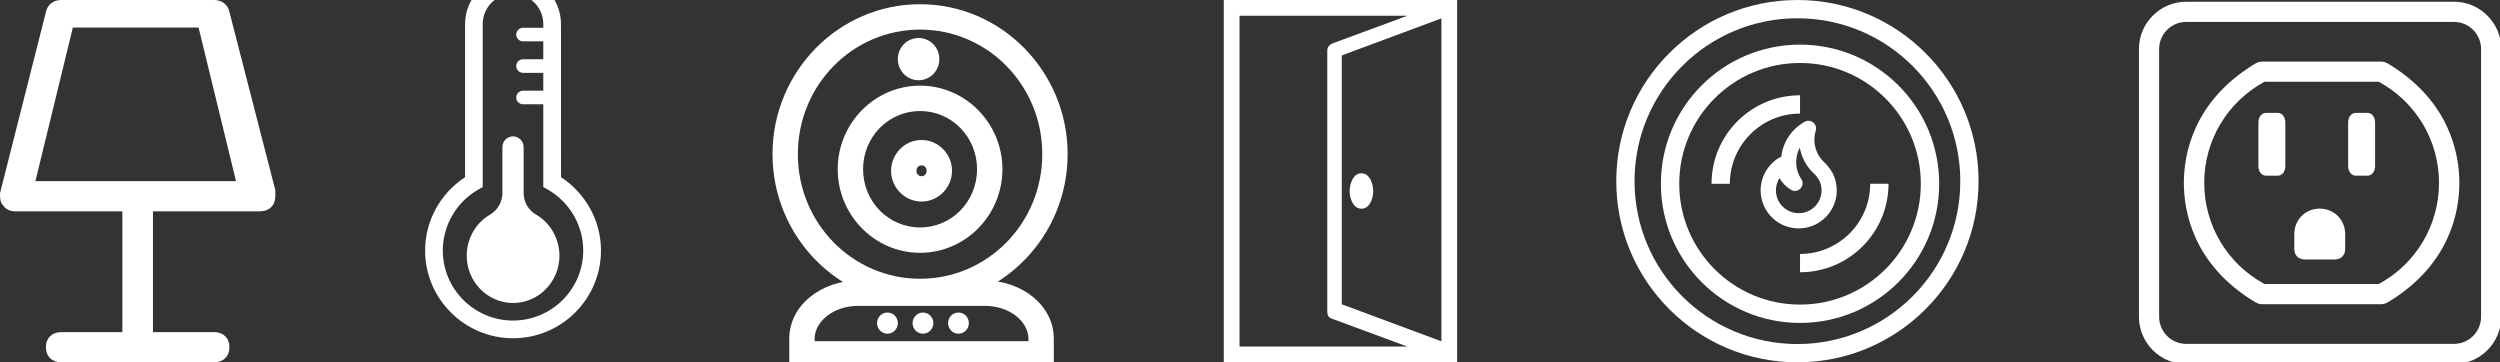 <?xml version="1.0" encoding="UTF-8" standalone="no"?>
<svg
   xmlns:dc="http://purl.org/dc/elements/1.1/"
   xmlns:cc="http://creativecommons.org/ns#"
   xmlns:rdf="http://www.w3.org/1999/02/22-rdf-syntax-ns#"
   xmlns:svg="http://www.w3.org/2000/svg"
   xmlns="http://www.w3.org/2000/svg"
   id="svg9361"
   version="1.1"
   viewBox="0 0 182.568 26.458"
   height="100"
   width="690.019">
  <rect x="0" y="0" width="182.568" height="26.458" fill="#333333" stroke="none"/>
  <defs
     id="defs9355" />
  <g
     transform="translate(45.927,-29.015)"
     id="layer1">
    <g
       id="g9313"
       transform="translate(-2726.318,-5783.803)">
      <g
         transform="translate(0.038)"
         id="g10028">
        <g
           transform="matrix(0.938,0,0,0.938,498.959,2607.026)"
           id="g66047"
           style="stroke:none">
          <ellipse
             ry="10.687"
             rx="10.501"
             cy="3429.692"
             cx="2397.211"
             id="ellipse66027"
             style="fill:none;fill-opacity:1;stroke:none;stroke-width:1.411" />
          <path
             style="color:#000000;font-style:normal;font-variant:normal;font-weight:normal;font-stretch:normal;font-size:medium;line-height:normal;font-family:sans-serif;font-variant-ligatures:normal;font-variant-position:normal;font-variant-caps:normal;font-variant-numeric:normal;font-variant-alternates:normal;font-feature-settings:normal;text-indent:0;text-align:start;text-decoration:none;text-decoration-line:none;text-decoration-style:solid;text-decoration-color:#000000;letter-spacing:normal;word-spacing:normal;text-transform:none;writing-mode:lr-tb;direction:ltr;text-orientation:mixed;dominant-baseline:auto;baseline-shift:baseline;text-anchor:start;white-space:normal;shape-padding:0;clip-rule:nonzero;display:inline;overflow:visible;visibility:visible;opacity:1;isolation:auto;mix-blend-mode:normal;color-interpolation:sRGB;color-interpolation-filters:linearRGB;solid-color:#000000;solid-opacity:1;vector-effect:none;fill:#ffffff;fill-opacity:1;fill-rule:nonzero;stroke:none;stroke-width:1.976;stroke-linecap:butt;stroke-linejoin:miter;stroke-miterlimit:4;stroke-dasharray:none;stroke-dashoffset:0;stroke-opacity:1;color-rendering:auto;image-rendering:auto;shape-rendering:auto;text-rendering:auto;enable-background:accumulate"
             d="m 2397.211,3418.016 c -6.343,0 -11.488,5.249 -11.488,11.676 0,6.427 5.145,11.676 11.488,11.676 6.343,0 11.488,-5.249 11.488,-11.676 0,-6.427 -5.145,-11.676 -11.488,-11.676 z m 0,1.977 c 5.256,0 9.514,4.321 9.514,9.699 0,5.378 -4.257,9.699 -9.514,9.699 -5.256,0 -9.514,-4.321 -9.514,-9.699 0,-5.378 4.257,-9.699 9.514,-9.699 z"
             id="ellipse66029" />
          <path
             style="color:#000000;font-style:normal;font-variant:normal;font-weight:normal;font-stretch:normal;font-size:medium;line-height:normal;font-family:sans-serif;font-variant-ligatures:normal;font-variant-position:normal;font-variant-caps:normal;font-variant-numeric:normal;font-variant-alternates:normal;font-feature-settings:normal;text-indent:0;text-align:start;text-decoration:none;text-decoration-line:none;text-decoration-style:solid;text-decoration-color:#000000;letter-spacing:normal;word-spacing:normal;text-transform:none;writing-mode:lr-tb;direction:ltr;text-orientation:mixed;dominant-baseline:auto;baseline-shift:baseline;text-anchor:start;white-space:normal;shape-padding:0;clip-rule:nonzero;display:inline;overflow:visible;visibility:visible;opacity:1;isolation:auto;mix-blend-mode:normal;color-interpolation:sRGB;color-interpolation-filters:linearRGB;solid-color:#000000;solid-opacity:1;vector-effect:none;fill:#ffffff;fill-opacity:1;fill-rule:nonzero;stroke:none;stroke-width:1.976;stroke-linecap:butt;stroke-linejoin:miter;stroke-miterlimit:4;stroke-dasharray:none;stroke-dashoffset:0;stroke-opacity:1;color-rendering:auto;image-rendering:auto;shape-rendering:auto;text-rendering:auto;enable-background:accumulate"
             d="m 2397.211,3424.357 c -3.539,0 -6.412,2.933 -6.412,6.506 0,3.573 2.873,6.508 6.412,6.508 3.539,0 6.412,-2.935 6.412,-6.508 0,-3.573 -2.873,-6.506 -6.412,-6.506 z m 0,1.975 c 2.452,0 4.436,2.007 4.436,4.531 0,2.524 -1.984,4.533 -4.436,4.533 -2.452,0 -4.436,-2.009 -4.436,-4.533 0,-2.524 1.983,-4.531 4.436,-4.531 z"
             id="ellipse66031" />
          <path
             style="color:#000000;font-style:normal;font-variant:normal;font-weight:normal;font-stretch:normal;font-size:medium;line-height:normal;font-family:sans-serif;font-variant-ligatures:normal;font-variant-position:normal;font-variant-caps:normal;font-variant-numeric:normal;font-variant-alternates:normal;font-feature-settings:normal;text-indent:0;text-align:start;text-decoration:none;text-decoration-line:none;text-decoration-style:solid;text-decoration-color:#000000;letter-spacing:normal;word-spacing:normal;text-transform:none;writing-mode:lr-tb;direction:ltr;text-orientation:mixed;dominant-baseline:auto;baseline-shift:baseline;text-anchor:start;white-space:normal;shape-padding:0;clip-rule:nonzero;display:inline;overflow:visible;visibility:visible;opacity:1;isolation:auto;mix-blend-mode:normal;color-interpolation:sRGB;color-interpolation-filters:linearRGB;solid-color:#000000;solid-opacity:1;vector-effect:none;fill:#ffffff;fill-opacity:1;fill-rule:nonzero;stroke:none;stroke-width:1.976;stroke-linecap:butt;stroke-linejoin:miter;stroke-miterlimit:4;stroke-dasharray:none;stroke-dashoffset:0;stroke-opacity:1;color-rendering:auto;image-rendering:auto;shape-rendering:auto;text-rendering:auto;enable-background:accumulate"
             d="m 2397.326,3428.586 c -1.308,0 -2.373,1.096 -2.373,2.398 0,1.303 1.065,2.397 2.373,2.397 1.308,0 2.373,-1.094 2.373,-2.397 0,-1.303 -1.065,-2.398 -2.373,-2.398 z m 0,1.977 c 0.221,0 0.397,0.168 0.397,0.422 0,0.254 -0.175,0.42 -0.397,0.42 -0.222,0 -0.397,-0.166 -0.397,-0.42 0,-0.254 0.175,-0.422 0.397,-0.422 z"
             id="ellipse66033" />
          <path
             style="fill:#ffffff;fill-opacity:1;stroke:none;stroke-width:0.282"
             d="m 2398.711,3422.291 a 1.616,1.644 0 0 1 -1.616,1.644 1.616,1.644 0 0 1 -1.615,-1.644 1.616,1.644 0 0 1 1.615,-1.644 1.616,1.644 0 0 1 1.616,1.644 z"
             id="ellipse66035" />
          <g
             transform="matrix(0.241,0,0,0.243,2393.865,3442.023)"
             id="g66043"
             style="fill:#ffffff;fill-opacity:1;stroke:none">
            <path
               style="fill:#ffffff;fill-opacity:1;stroke:none"
               d="M 6.692,3.379 A 3.346,3.379 0 0 1 3.346,6.759 3.346,3.379 0 0 1 0,3.379 3.346,3.379 0 0 1 3.346,0 3.346,3.379 0 0 1 6.692,3.379 Z"
               id="ellipse66037" />
            <path
               style="fill:#ffffff;fill-opacity:1;stroke:none"
               d="M 18.165,3.379 A 3.346,3.379 0 0 1 14.819,6.759 3.346,3.379 0 0 1 11.473,3.379 3.346,3.379 0 0 1 14.819,0 3.346,3.379 0 0 1 18.165,3.379 Z"
               id="ellipse66039" />
            <path
               style="fill:#ffffff;fill-opacity:1;stroke:none"
               d="M 29.637,3.379 A 3.346,3.379 0 0 1 26.291,6.759 3.346,3.379 0 0 1 22.945,3.379 3.346,3.379 0 0 1 26.291,0 3.346,3.379 0 0 1 29.637,3.379 Z"
               id="ellipse66041" />
          </g>
          <path
             style="color:#000000;font-style:normal;font-variant:normal;font-weight:normal;font-stretch:normal;font-size:medium;line-height:normal;font-family:sans-serif;font-variant-ligatures:normal;font-variant-position:normal;font-variant-caps:normal;font-variant-numeric:normal;font-variant-alternates:normal;font-feature-settings:normal;text-indent:0;text-align:start;text-decoration:none;text-decoration-line:none;text-decoration-style:solid;text-decoration-color:#000000;letter-spacing:normal;word-spacing:normal;text-transform:none;writing-mode:lr-tb;direction:ltr;text-orientation:mixed;dominant-baseline:auto;baseline-shift:baseline;text-anchor:start;white-space:normal;shape-padding:0;clip-rule:nonzero;display:inline;overflow:visible;visibility:visible;opacity:1;isolation:auto;mix-blend-mode:normal;color-interpolation:sRGB;color-interpolation-filters:linearRGB;solid-color:#000000;solid-opacity:1;vector-effect:none;fill:#ffffff;fill-opacity:1;fill-rule:nonzero;stroke:none;stroke-width:1.976;stroke-linecap:butt;stroke-linejoin:miter;stroke-miterlimit:4;stroke-dasharray:none;stroke-dashoffset:0;stroke-opacity:1;color-rendering:auto;image-rendering:auto;shape-rendering:auto;text-rendering:auto;enable-background:accumulate"
             d="m 2392.412,3439.525 c -2.852,0 -5.383,1.907 -5.383,4.529 v 2.172 h 0.988 19.605 v -2.172 c 0,-2.623 -2.529,-4.529 -5.381,-4.529 z m 0,1.975 h 9.83 c 1.992,0 3.406,1.258 3.406,2.555 v 0.195 h -16.645 v -0.195 c 0,-1.297 1.417,-2.555 3.408,-2.555 z"
             id="path66045" />
        </g>
      </g>
      <g
         transform="translate(-0.076)"
         id="g10015">
        <path
           style="fill:#ffffff;fill-opacity:1;stroke:none;stroke-width:0.267;stroke-opacity:1"
           d="m 2779.889,5825.472 c -0.616,0 -0.862,0.777 -0.862,1.294 0,0.517 0.247,1.294 0.862,1.294 0.616,0 0.861,-0.777 0.861,-1.294 0,-0.517 -0.247,-1.294 -0.861,-1.294 z m -10.052,-12.654 v 26.458 c 6,0 11.04,0 17.04,0 0,-8.819 0,-17.639 0,-26.458 z m 1.149,1.151 h 12.254 l -5.505,2.034 c -0.17,0.087 -0.34,0.254 -0.34,0.509 v 19.07 c 0,0.255 0.086,0.424 0.34,0.509 l 5.505,2.035 h -12.254 z m 7.467,2.896 7.276,-2.705 v 23.583 l -7.276,-2.705 z"
           id="path66049" />
      </g>
      <g
         transform="translate(0.019)"
         id="g10034">
        <g
           transform="matrix(0.937,0,0,0.937,503.951,2608.434)"
           id="g66057"
           style="stroke:none">
          <g
             style="fill:#4a4a4a;fill-opacity:1;stroke:none"
             transform="matrix(0.482,0,0,0.483,-2679.329,-17760.091)"
             id="g66055">
            <path
               style="fill:#ffffff;fill-opacity:1;stroke:none"
               id="path66051"
               d="m 10468.485,43879.37 -0.01,-24.725 c 0,-4.256 -3.48,-7.722 -7.756,-7.722 -4.276,0 -7.756,3.466 -7.756,7.722 v 24.722 c -3.993,2.602 -6.46,7.046 -6.46,11.83 0,7.803 6.382,14.157 14.22,14.157 7.845,0 14.22,-6.354 14.22,-14.157 0,-4.784 -2.467,-9.22 -6.453,-11.827 z m -7.767,23.131 c -6.262,0 -11.354,-5.073 -11.354,-11.304 0,-4.053 2.198,-7.813 5.735,-9.829 l 0.721,-0.412 v -0.827 -25.484 c 0,-2.688 2.194,-4.872 4.894,-4.872 2.699,0 4.898,2.184 4.898,4.872 v 0.612 h -3.269 c -0.608,0 -1.103,0.489 -1.103,1.098 0,0.605 0.495,1.094 1.103,1.094 h 3.269 v 2.885 h -3.269 c -0.608,0 -1.103,0.489 -1.103,1.098 0,0.605 0.495,1.097 1.103,1.097 h 3.269 v 2.882 h -3.269 c -0.608,0 -1.103,0.492 -1.103,1.097 0,0.605 0.495,1.094 1.103,1.094 h 3.269 v 12.527 0.831 l 0.725,0.404 c 3.533,2.017 5.735,5.78 5.735,9.829 0,6.235 -5.096,11.308 -11.361,11.308 z" />
            <path
               style="fill:#ffffff;fill-opacity:1;stroke:none"
               id="path66053"
               d="m 10464.42,43885.395 c -1.229,-0.718 -1.984,-2.048 -1.984,-3.483 v -7.387 c 0,-0.965 -0.771,-1.748 -1.716,-1.748 -0.948,0 -1.716,0.783 -1.716,1.748 v 7.379 c 0,1.443 -0.759,2.772 -1.984,3.49 -2.339,1.354 -3.79,3.9 -3.79,6.636 0,4.21 3.362,7.635 7.497,7.635 4.136,0 7.499,-3.425 7.499,-7.635 0,-2.732 -1.46,-5.278 -3.796,-6.636 z" />
          </g>
        </g>
      </g>
      <g
         transform="translate(-0.019)"
         id="g10012">
        <path
           style="fill:#ffffff;fill-opacity:1;fill-rule:nonzero;stroke:none;stroke-width:0.192;stroke-opacity:1"
           id="path66059"
           d="m 2811.67,5839.276 c -7.306,0 -13.229,-5.923 -13.229,-13.229 0,-7.306 5.923,-13.229 13.229,-13.229 7.306,0 13.229,5.923 13.229,13.229 0,7.306 -5.923,13.229 -13.229,13.229 z m 0,-1.334 c 6.569,0 11.895,-5.326 11.895,-11.895 0,-6.569 -5.325,-11.895 -11.895,-11.895 -6.57,0 -11.895,5.326 -11.895,11.895 0,6.569 5.325,11.895 11.895,11.895 z" />
        <path
           style="fill:#ffffff;fill-opacity:1;fill-rule:nonzero;stroke:none;stroke-width:0.192;stroke-opacity:1"
           id="path66061"
           d="m 2811.861,5836.401 c -5.612,0 -10.161,-4.55 -10.161,-10.162 0,-5.612 4.55,-10.162 10.161,-10.162 5.612,0 10.162,4.55 10.162,10.162 0,5.612 -4.55,10.162 -10.162,10.162 z m 0,-1.34 c 4.872,0 8.822,-3.95 8.822,-8.822 0,-4.872 -3.95,-8.822 -8.822,-8.822 -4.872,0 -8.821,3.95 -8.821,8.822 0,4.872 3.949,8.822 8.821,8.822 z" />
        <path
           style="fill:#ffffff;fill-opacity:1;fill-rule:nonzero;stroke:none;stroke-width:0.192;stroke-opacity:1"
           id="path66063"
           d="m 2810.098,5826.743 c 0.01,0.592 0.331,1.136 0.847,1.429 0.515,0.291 1.148,0.287 1.661,-0.011 0.512,-0.299 0.828,-0.847 0.828,-1.439 0,-0.245 -0.054,-0.488 -0.158,-0.708 -0.119,-0.216 -0.273,-0.413 -0.455,-0.58 -0.015,-0.011 -0.026,-0.022 -0.038,-0.033 -0.496,-0.496 -0.82,-1.128 -0.937,-1.807 -0.168,0.315 -0.262,0.671 -0.264,1.04 0,0.011 0,0.022 0,0.033 0,0.436 0.131,0.863 0.372,1.229 0.324,0.491 -0.237,1.082 -0.745,0.785 -0.358,-0.209 -0.647,-0.507 -0.846,-0.857 -0.173,0.27 -0.268,0.589 -0.264,0.921 z m 4.162,-1.247 0.011,0.022 c 0.18,0.374 0.273,0.785 0.273,1.201 0,0.987 -0.526,1.901 -1.38,2.399 -0.854,0.498 -1.909,0.505 -2.77,0.019 -0.859,-0.487 -1.396,-1.393 -1.411,-2.38 -0.011,-0.988 0.501,-1.909 1.349,-2.417 0.05,-0.03 0.103,-0.051 0.156,-0.064 0.12,-1.077 0.756,-2.039 1.719,-2.568 0.438,-0.24 0.946,0.172 0.8,0.649 -0.057,0.188 -0.09,0.384 -0.097,0.576 0,0.056 0,0.071 0,0.086 0,0.59 0.231,1.155 0.644,1.576 0.284,0.257 0.523,0.562 0.707,0.9 z" />
        <path
           d="m 2811.861,5819.777 v 1.337 c -2.83,0 -5.125,2.295 -5.125,5.125 h -1.337 c 0,-3.569 2.893,-6.462 6.462,-6.462 z m 0,12.923 v -1.337 c 2.83,0 5.125,-2.294 5.125,-5.125 h 1.337 c 0,3.569 -2.893,6.462 -6.462,6.462 z"
           id="path66067"
           style="fill:#ffffff;fill-opacity:1;fill-rule:nonzero;stroke:none;stroke-width:0.192;stroke-opacity:1" />
      </g>
      <g
         transform="translate(-2.3587768e-5)"
         id="g10006">
        <g
           transform="matrix(0.947,0,0,0.947,479.439,2575.104)"
           id="g66085"
           style="stroke:none">
          <path
             d="m 2513.366,3419.05 h -20.645 c -2.01,0 -3.647,1.637 -3.647,3.647 v 20.646 c 0,2.011 1.637,3.647 3.647,3.647 h 20.647 c 2.01,0 3.647,-1.635 3.647,-3.647 v -20.646 c 0,-2.01 -1.636,-3.647 -3.649,-3.647 z m 0,26.385 h -20.645 c -1.153,0 -2.09,-0.937 -2.09,-2.089 v -20.649 c 0,-1.153 0.937,-2.09 2.09,-2.09 h 20.647 c 1.152,0 2.089,0.937 2.089,2.09 v 20.646 c 0,1.153 -0.939,2.092 -2.091,2.092 z"
             id="path66073"
             style="fill:#ffffff;fill-opacity:1;stroke:none;stroke-width:0.146;stroke-opacity:1" />
          <path
             d="m 2508.368,3423.875 c -0.198,-0.129 -0.409,-0.206 -0.577,-0.206 h -9.259 c -0.169,0 -0.379,0.075 -0.571,0.202 -4.718,2.882 -5.423,6.97 -5.423,9.15 0,2.18 0.704,6.269 5.417,9.146 0.198,0.129 0.408,0.206 0.577,0.206 h 9.259 c 0.168,0 0.379,-0.075 0.571,-0.203 4.717,-2.881 5.42,-6.969 5.42,-9.15 0,-2.18 -0.704,-6.268 -5.414,-9.145 z m 3.846,9.145 c 0,3.264 -1.781,6.249 -4.649,7.799 h -8.807 c -2.87,-1.55 -4.651,-4.535 -4.651,-7.799 0,-3.264 1.78,-6.249 4.649,-7.799 h 8.807 c 2.87,1.55 4.651,4.534 4.651,7.799 z"
             id="path66075"
             style="fill:#ffffff;fill-opacity:1;stroke:none;stroke-width:0.146;stroke-opacity:1" />
          <g
             id="g66083"
             transform="matrix(0.282,0,0,0.282,2027.055,3459.93)"
             style="stroke:none">
            <path
               style="fill:#ffffff;fill-opacity:1;stroke:none;stroke-width:0.517;stroke-opacity:1"
               id="path66077"
               d="m 1687.802,-88.396 c -3.901,0 -6.95,3.054 -6.95,6.96 v 4.137 c 0,1.657 1.155,2.812 2.812,2.812 h 8.287 c 1.653,0 2.81,-1.155 2.81,-2.812 v -4.137 c 0,-3.899 -3.058,-6.96 -6.958,-6.96 z" />
            <path
               style="fill:#ffffff;fill-opacity:1;stroke:none;stroke-width:0.517;stroke-opacity:1"
               id="path66079"
               d="m 1676.275,-114.577 h -3.125 c -1.246,0 -2.118,1.1 -2.118,2.678 v 11.824 c 0,1.578 0.872,2.68 2.118,2.68 h 3.125 c 1.251,0 2.122,-1.102 2.122,-2.68 v -11.832 c 0,-1.57 -0.87,-2.671 -2.122,-2.671 z" />
            <path
               style="fill:#ffffff;fill-opacity:1;stroke:none;stroke-width:0.517;stroke-opacity:1"
               id="path66081"
               d="m 1700.824,-114.577 h -3.125 c -1.249,0 -2.122,1.1 -2.122,2.678 v 11.824 c 0,1.578 0.872,2.68 2.122,2.68 h 3.125 c 1.246,0 2.118,-1.102 2.118,-2.68 v -11.832 c 0,-1.57 -0.876,-2.671 -2.118,-2.671 z" />
          </g>
        </g>
      </g>
      <g
         id="g10037">
        <path
           style="fill:#ffffff;fill-opacity:1;stroke:none;stroke-width:0.137;stroke-opacity:1"
           id="path66087"
           d="m 2697.148,5813.7 c -0.112,-0.551 -0.559,-0.882 -1.117,-0.882 h -11.171 c -0.558,0 -1.006,0.331 -1.117,0.882 l -3.352,13.229 c 0,0.331 0,0.662 0.224,0.882 0.223,0.332 0.558,0.441 0.893,0.441 h 7.819 v 8.819 h -4.468 c -0.67,0 -1.117,0.441 -1.117,1.102 0,0.662 0.447,1.103 1.117,1.103 h 11.171 c 0.67,0 1.117,-0.441 1.117,-1.103 0,-0.661 -0.447,-1.102 -1.117,-1.102 h -4.468 v -8.819 h 7.819 c 0.67,0 1.117,-0.441 1.117,-1.103 0,-0.221 0,-0.331 0,-0.441 z m -14.171,12.347 2.733,-11.216 h 9.183 l 2.733,11.216 z" />
      </g>
    </g>
  </g>
</svg>
